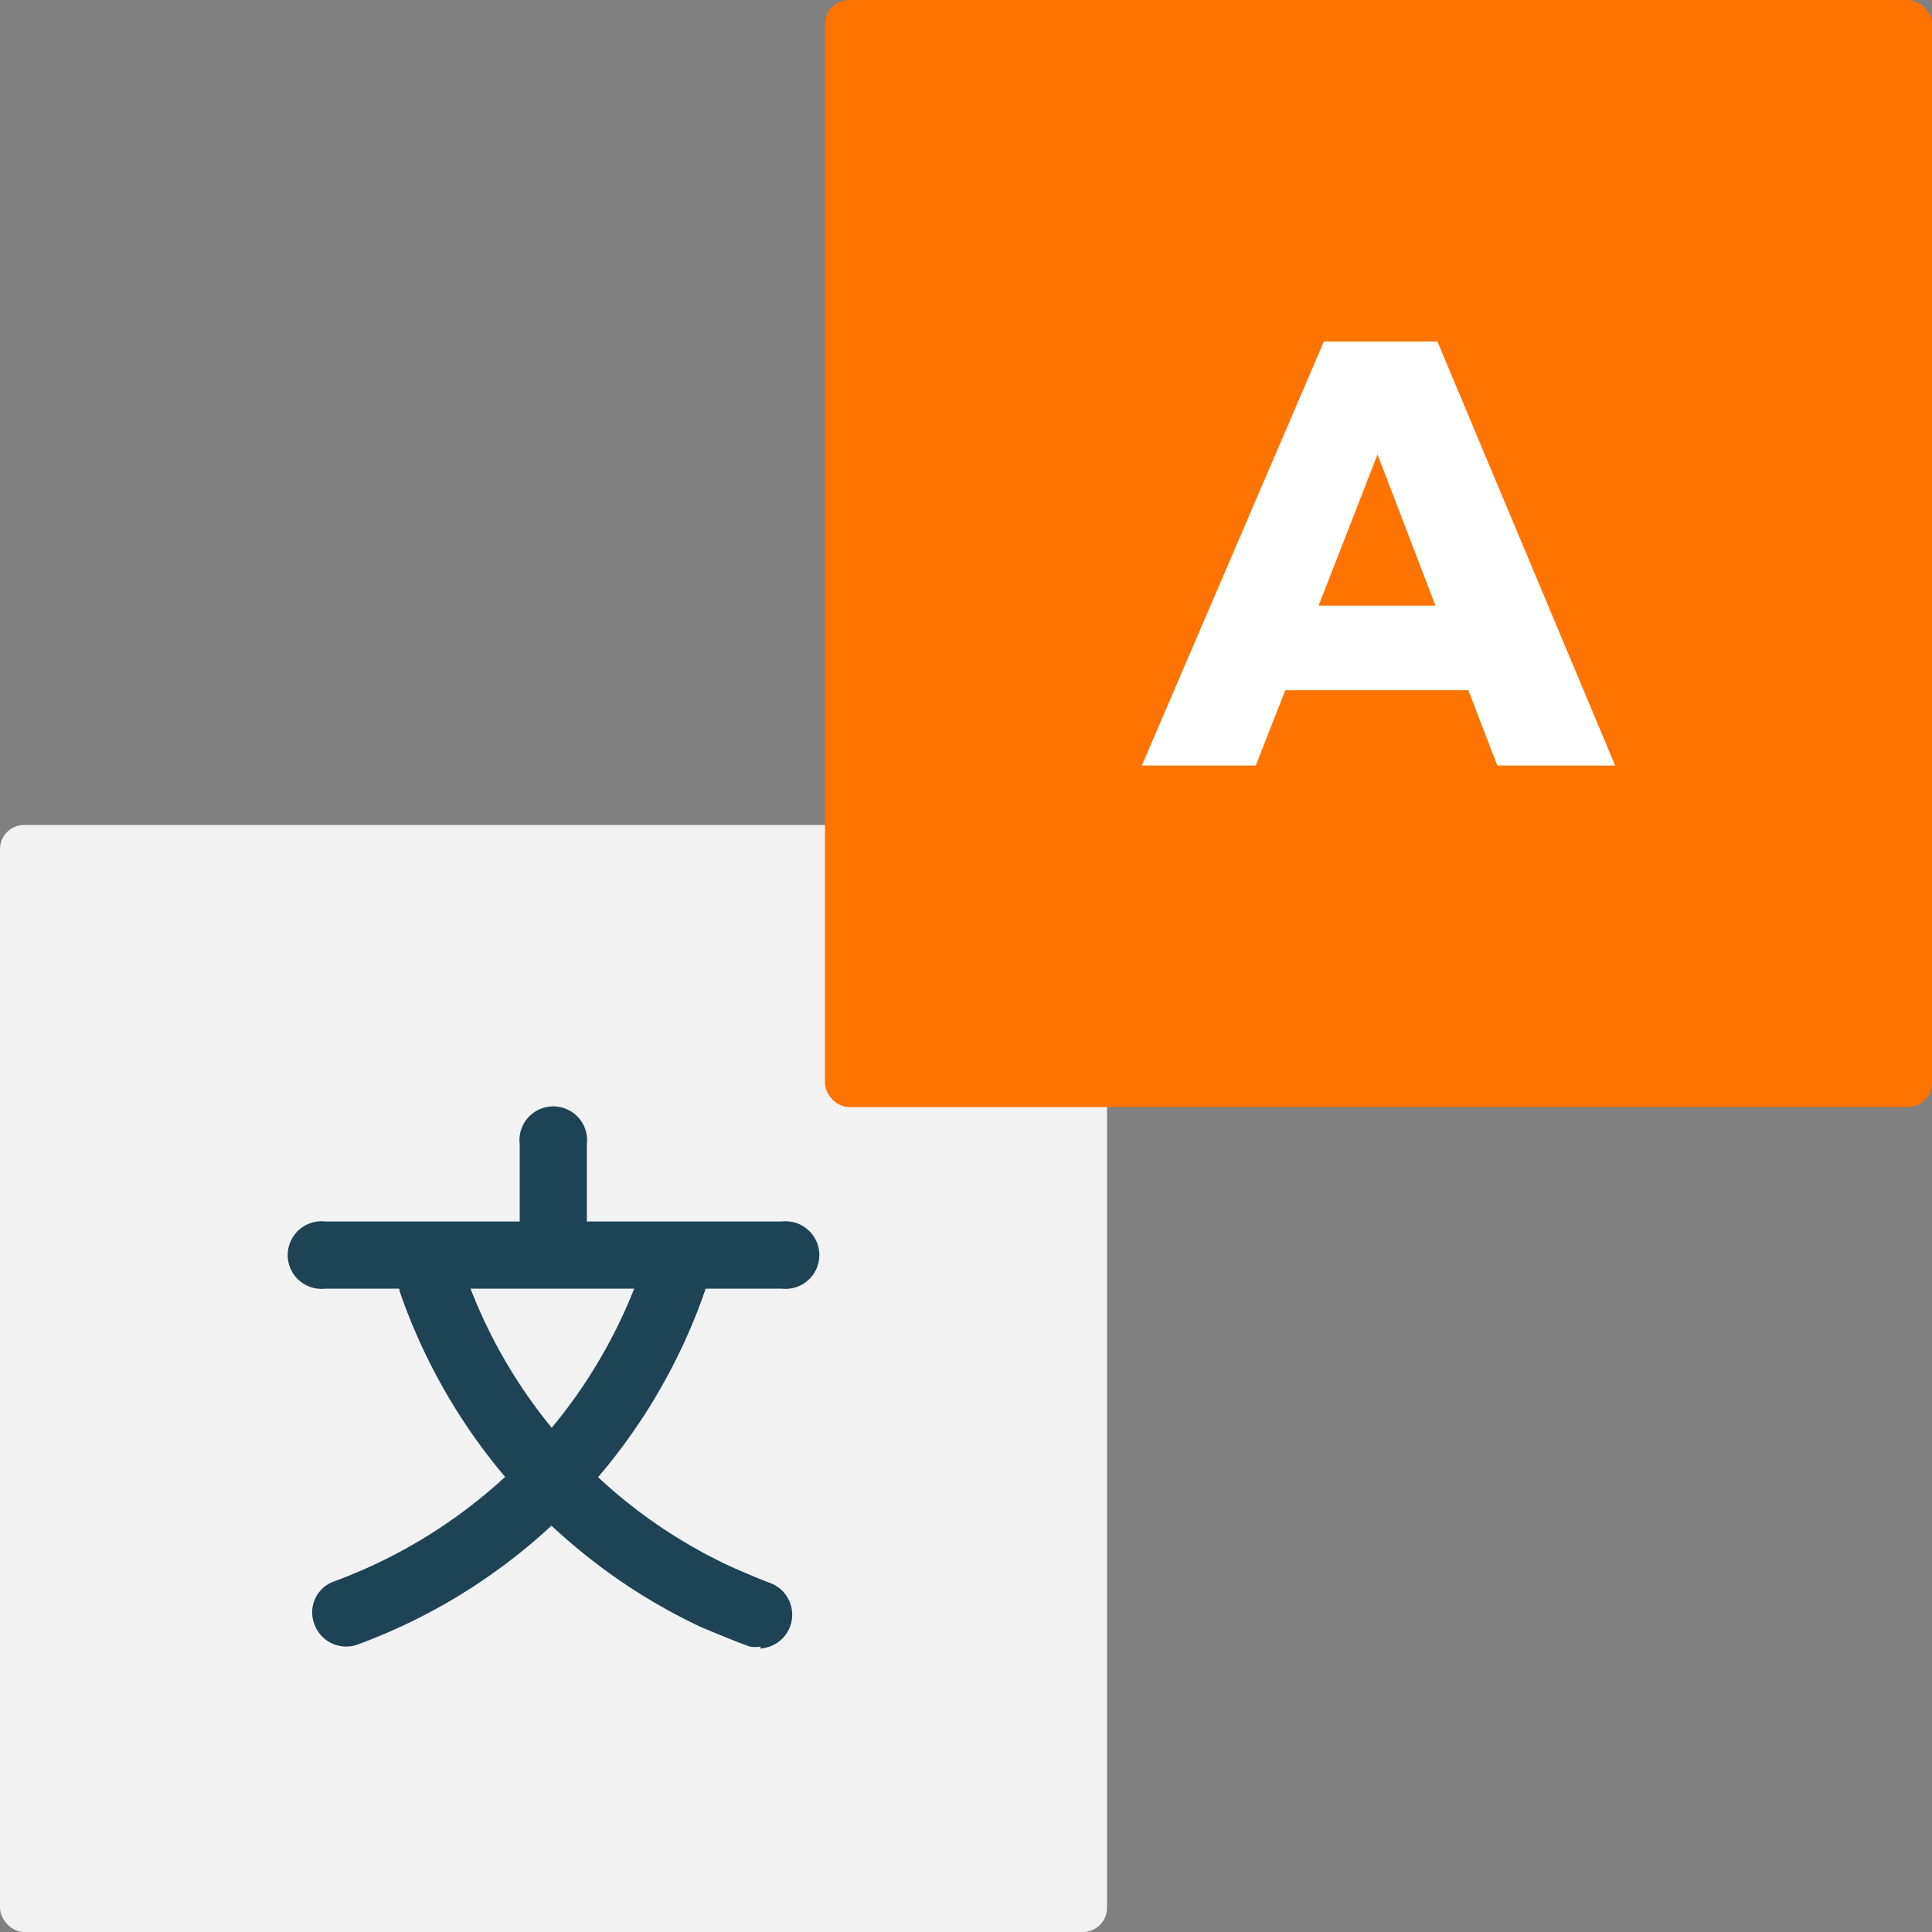 <svg id="Layer_1" data-name="Layer 1" xmlns="http://www.w3.org/2000/svg" width="40" height="40" viewBox="0 0 40 40"><rect x="0" y="0" width="40" height="40" fill="#808080" stroke="none"/><defs><style>.cls-1{fill:#f2f2f2;}.cls-2{fill:#1d4354;}.cls-3{fill:rgb(255, 115, 0);}.cls-4{fill:#fff;}</style></defs><rect class="cls-1" y="17.08" width="22.92" height="22.92" rx="0.5"/><path class="cls-2" d="M11.46,26.59a.7.7,0,0,1-.7-.7v-2.2a.7.7,0,1,1,1.39,0v2.2A.69.69,0,0,1,11.46,26.59Z"/><path class="cls-2" d="M16.18,26.68H6.74a.7.7,0,1,1,0-1.39h9.44a.7.7,0,1,1,0,1.39Z"/><path class="cls-2" d="M15.76,34.09a.67.67,0,0,1-.24,0c-.33-.12-.66-.26-1-.4a12,12,0,0,1-6.23-6.91.71.71,0,0,1,.43-.89.7.7,0,0,1,.89.43,10.54,10.54,0,0,0,5.49,6.1c.29.13.57.25.86.36a.7.7,0,0,1-.23,1.35Z"/><path class="cls-2" d="M7.16,34.09a.7.7,0,0,1-.65-.46.68.68,0,0,1,.41-.89,10.62,10.62,0,0,0,6.36-6.46.69.69,0,1,1,1.31.46A12,12,0,0,1,7.4,34.05.67.67,0,0,1,7.16,34.09Z"/><rect class="cls-3" x="17.08" width="22.92" height="22.92" rx="0.5"/><path class="cls-4" d="M31,15.85l-.6-1.56H26.61L26,15.85H23.64l3.77-8.78h2.35l3.68,8.78Zm-3.7-3.31h2.42l-1.2-3.13Z"/></svg>